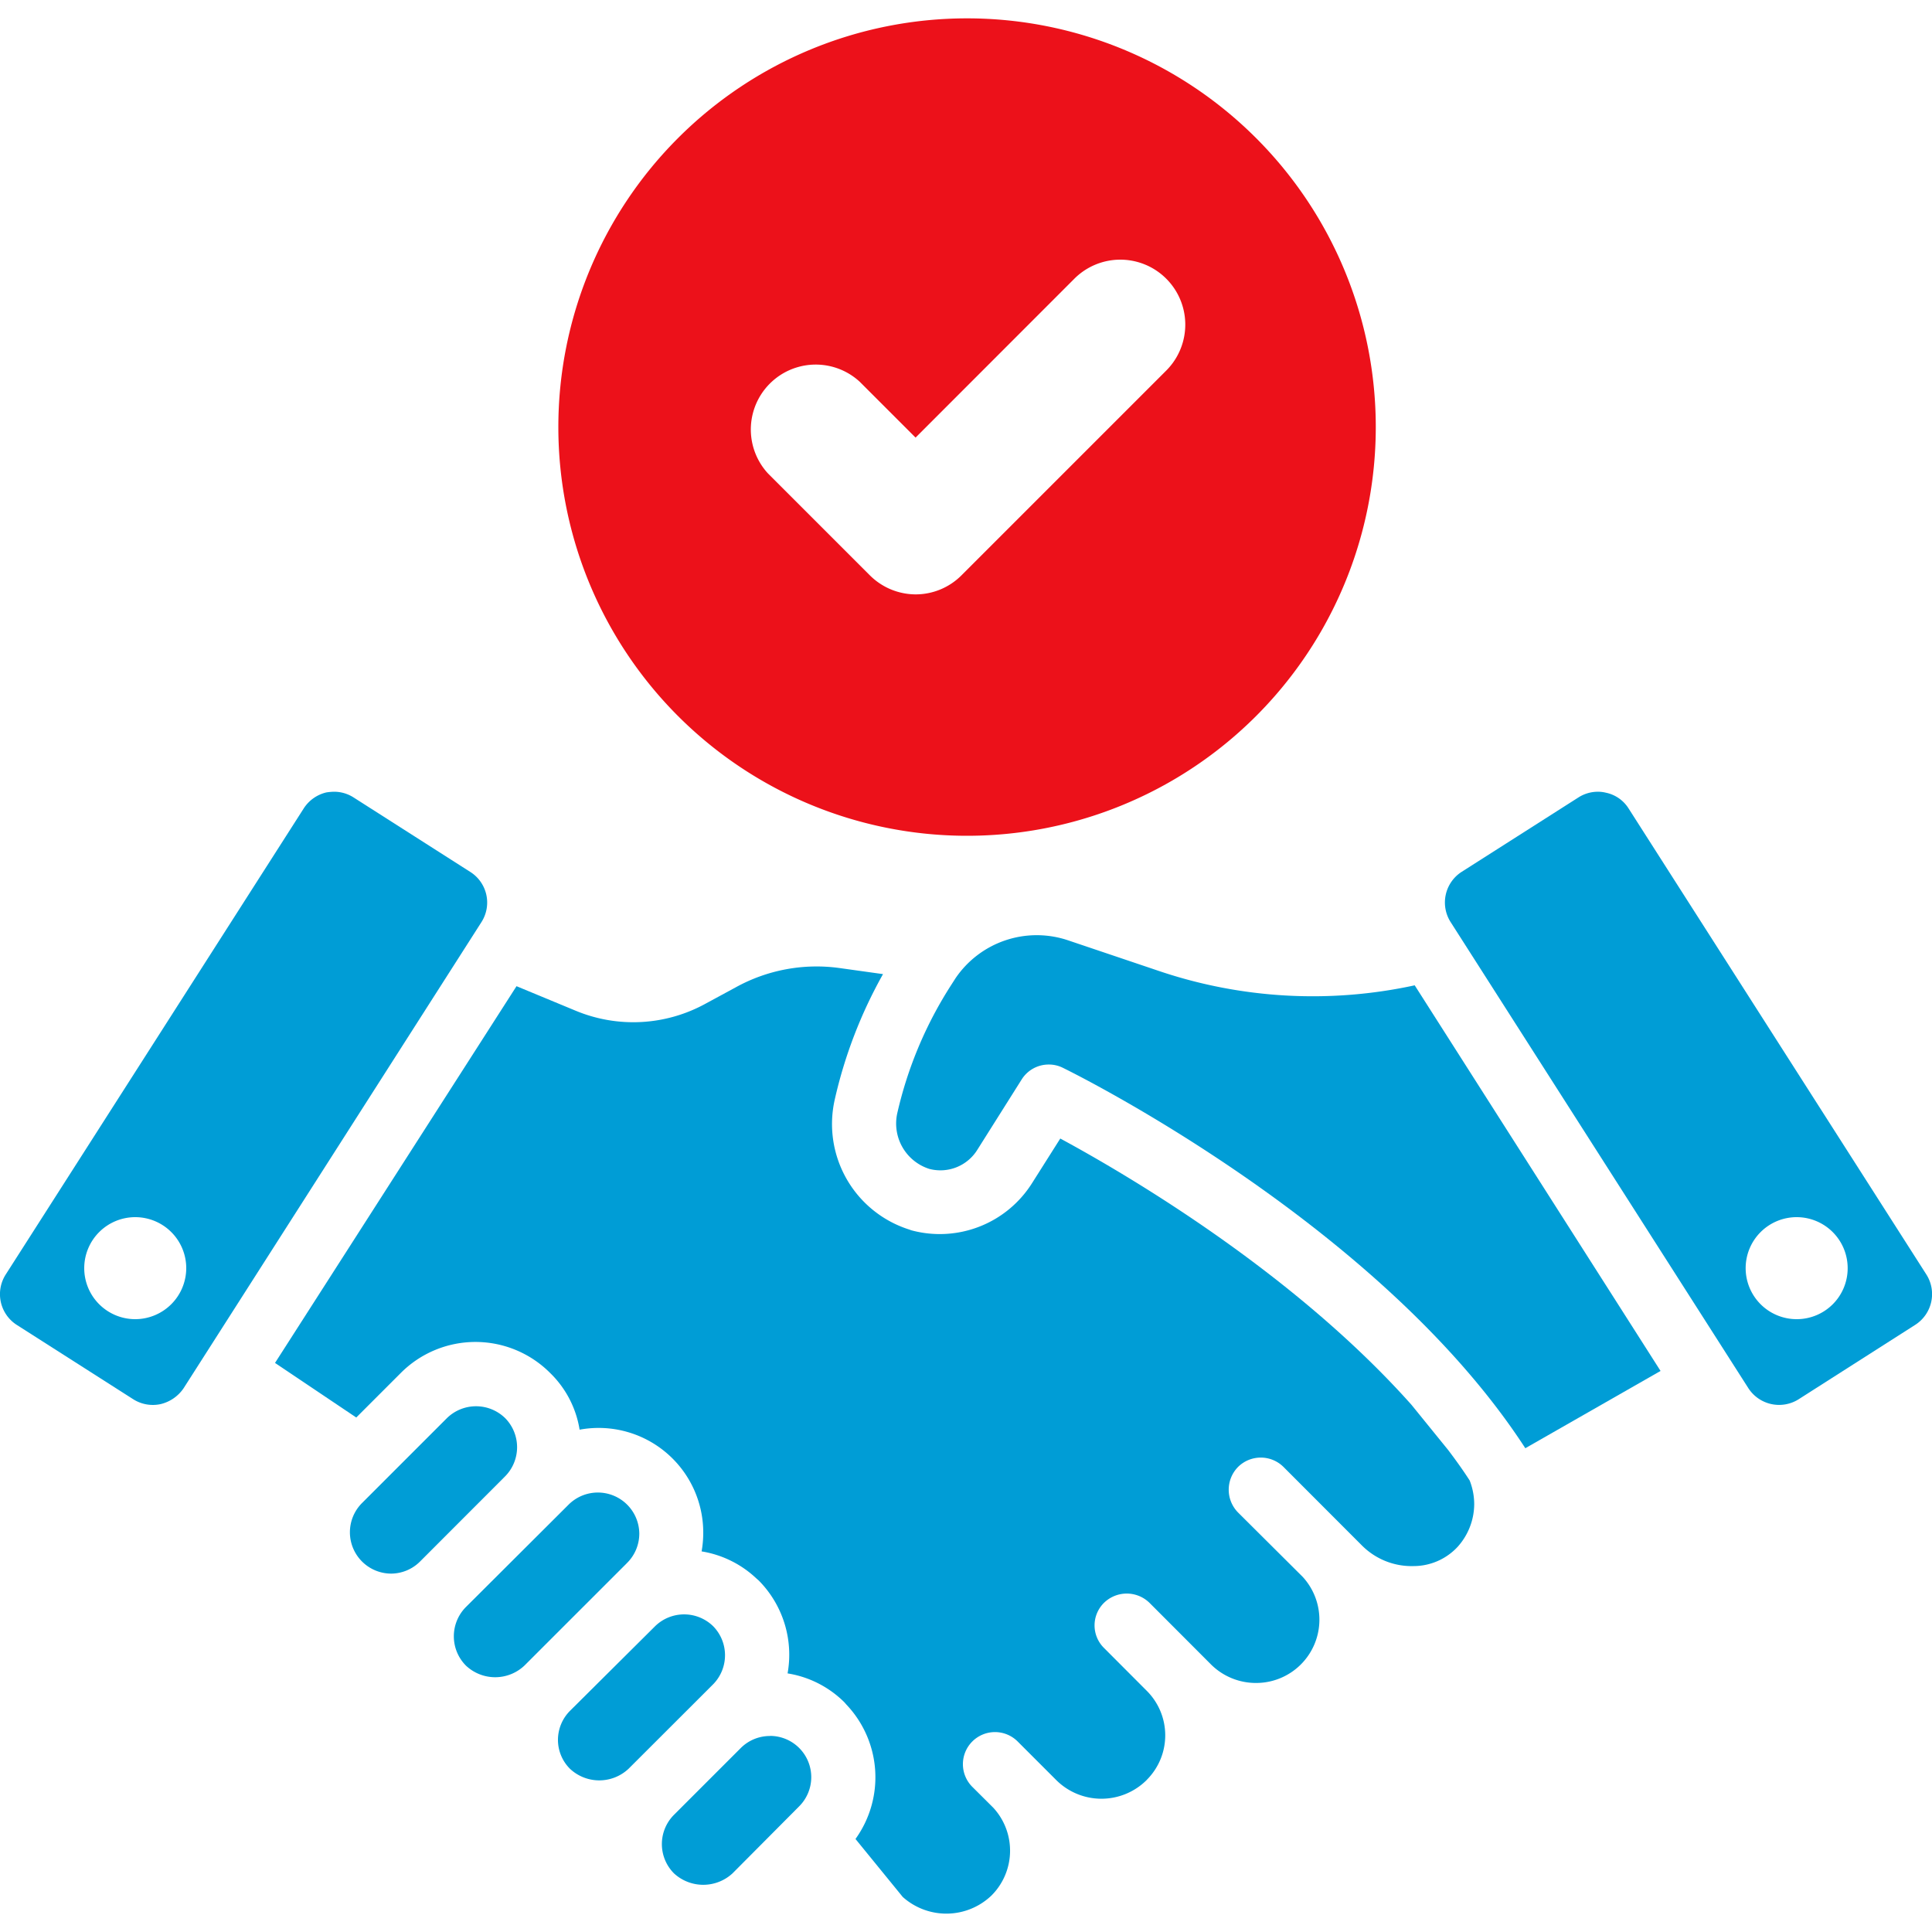 <svg id="Layer_1" data-name="Layer 1" xmlns="http://www.w3.org/2000/svg" viewBox="0 0 200 200"><defs><style>.cls-1{fill:#009dd6;}.cls-2{fill:#ec111a;}</style></defs><title>Scotia-Icons-NO_NAME</title><path class="cls-1" d="M149.91,150.1l-3.79-4.67c-12.07-13.55-29-23.59-36.36-27.57l-2.93,4.63a11.29,11.29,0,0,1-12.49,4.87l-.19-.07a11.46,11.46,0,0,1-7.74-13.45,48.1,48.1,0,0,1,5-13l-4.51-.63a17.31,17.31,0,0,0-10.74,2l-3.12,1.69a15.53,15.53,0,0,1-13.42.74l-6.15-2.55-25,39,8.41,5.65,4.62-4.62a10.91,10.91,0,0,1,15.44,0A10.5,10.5,0,0,1,60,148a10.83,10.83,0,0,1,12.8,10.71,11,11,0,0,1-.17,1.89,10.76,10.76,0,0,1,5.66,2.79h0l.24.21a10.92,10.92,0,0,1,3,9.63,10.72,10.72,0,0,1,5.89,3l.21.24a10.93,10.93,0,0,1,.93,13.9l4.89,6a6.76,6.76,0,0,0,9.18-.14,6.56,6.56,0,0,0,.2-9.09L100.68,185a3.32,3.32,0,1,1,4.68-4.71l4,4a6.63,6.63,0,0,0,9.32,0s.09-.1.15-.16a6.51,6.51,0,0,0-.11-9.09l-4.43-4.44a3.28,3.28,0,0,1,0-4.68,3.37,3.37,0,0,1,4.7,0l6.41,6.42a6.59,6.59,0,0,0,4.66,1.88h0a6.55,6.55,0,0,0,4.78-11l-6.68-6.65a3.36,3.36,0,0,1,0-4.71,3.34,3.34,0,0,1,4.71,0L141,160a7.26,7.26,0,0,0,5.35,2.12,6.22,6.22,0,0,0,4.55-2,6.66,6.66,0,0,0,1.71-4.43,6.76,6.76,0,0,0-.47-2.43C151.46,152.2,150.69,151.13,149.91,150.1Z"/><path class="cls-1" d="M119.93,100.5l-9.4-3.17a10.16,10.16,0,0,0-11.61,3.93l-.41.64a41.51,41.51,0,0,0-5.64,13.41A4.93,4.93,0,0,0,96.19,121a4.5,4.5,0,0,0,5-2l4.57-7.25a3.3,3.3,0,0,1,2.81-1.55,3.23,3.23,0,0,1,1.46.34c1.35.66,32.89,16.3,47.87,39.38l14-8L146.45,102A49.71,49.71,0,0,1,119.93,100.5Z"/><path class="cls-1" d="M79.69,179.71a4.26,4.26,0,0,0-3,1.24l-6.92,6.92a4.29,4.29,0,0,0,0,6.06,4.47,4.47,0,0,0,6.06,0L82.72,187a4.27,4.27,0,0,0-3-7.3Z"/><path class="cls-1" d="M73.82,168.34a4.3,4.3,0,0,0-6,0L59,177.11a4.27,4.27,0,0,0-1.24,3,4.22,4.22,0,0,0,1.25,3,4.43,4.43,0,0,0,6.05,0l8.79-8.78A4.29,4.29,0,0,0,73.82,168.34Z"/><path class="cls-1" d="M66.18,158.75a4.29,4.29,0,0,0-7.31-3L48.23,166.36a4.3,4.3,0,0,0,0,6.06,4.41,4.41,0,0,0,6.06,0l10.64-10.64A4.28,4.28,0,0,0,66.18,158.75Z"/><path class="cls-1" d="M52.31,146.82a4.31,4.31,0,0,0-6.06,0l-8.77,8.77a4.28,4.28,0,0,0,3,7.31h0a4.26,4.26,0,0,0,3-1.25l8.77-8.78A4.29,4.29,0,0,0,52.31,146.82Z"/><path class="cls-1" d="M48.68,90.26,36.6,82.55a3.74,3.74,0,0,0-2-.59,5.91,5.91,0,0,0-.81.07,3.83,3.83,0,0,0-2.35,1.66L.59,131.94a3.78,3.78,0,0,0,1.14,5.21l12.08,7.71a3.79,3.79,0,0,0,2.83.49A4,4,0,0,0,19,143.72L49.85,95.44A3.75,3.75,0,0,0,48.68,90.26ZM14,136.56a5.28,5.28,0,1,1,5.28-5.27A5.29,5.29,0,0,1,14,136.56Z"/><path class="cls-1" d="M199.42,131.94,168.59,83.69a3.64,3.64,0,0,0-2.35-1.63,3.44,3.44,0,0,0-.84-.1,3.74,3.74,0,0,0-2,.59L151.3,90.26a3.77,3.77,0,0,0-1.14,5.18L181,143.72a3.79,3.79,0,0,0,5.18,1.14l12.08-7.71A3.78,3.78,0,0,0,199.42,131.94ZM186,136.56a5.28,5.28,0,1,1,5.27-5.27A5.27,5.27,0,0,1,186,136.56Z"/><path class="cls-2" d="M142.42,44.21a42.31,42.31,0,1,0-42.31,42.31A42.31,42.31,0,0,0,142.42,44.21ZM94.78,61.53a6.74,6.74,0,0,1-4.76-2L79.49,49A6.72,6.72,0,0,1,89,39.52l5.78,5.78,16.44-16.45a6.72,6.72,0,0,1,9.51,9.51l-21.2,21.2A6.7,6.7,0,0,1,94.78,61.53Z"/></svg>